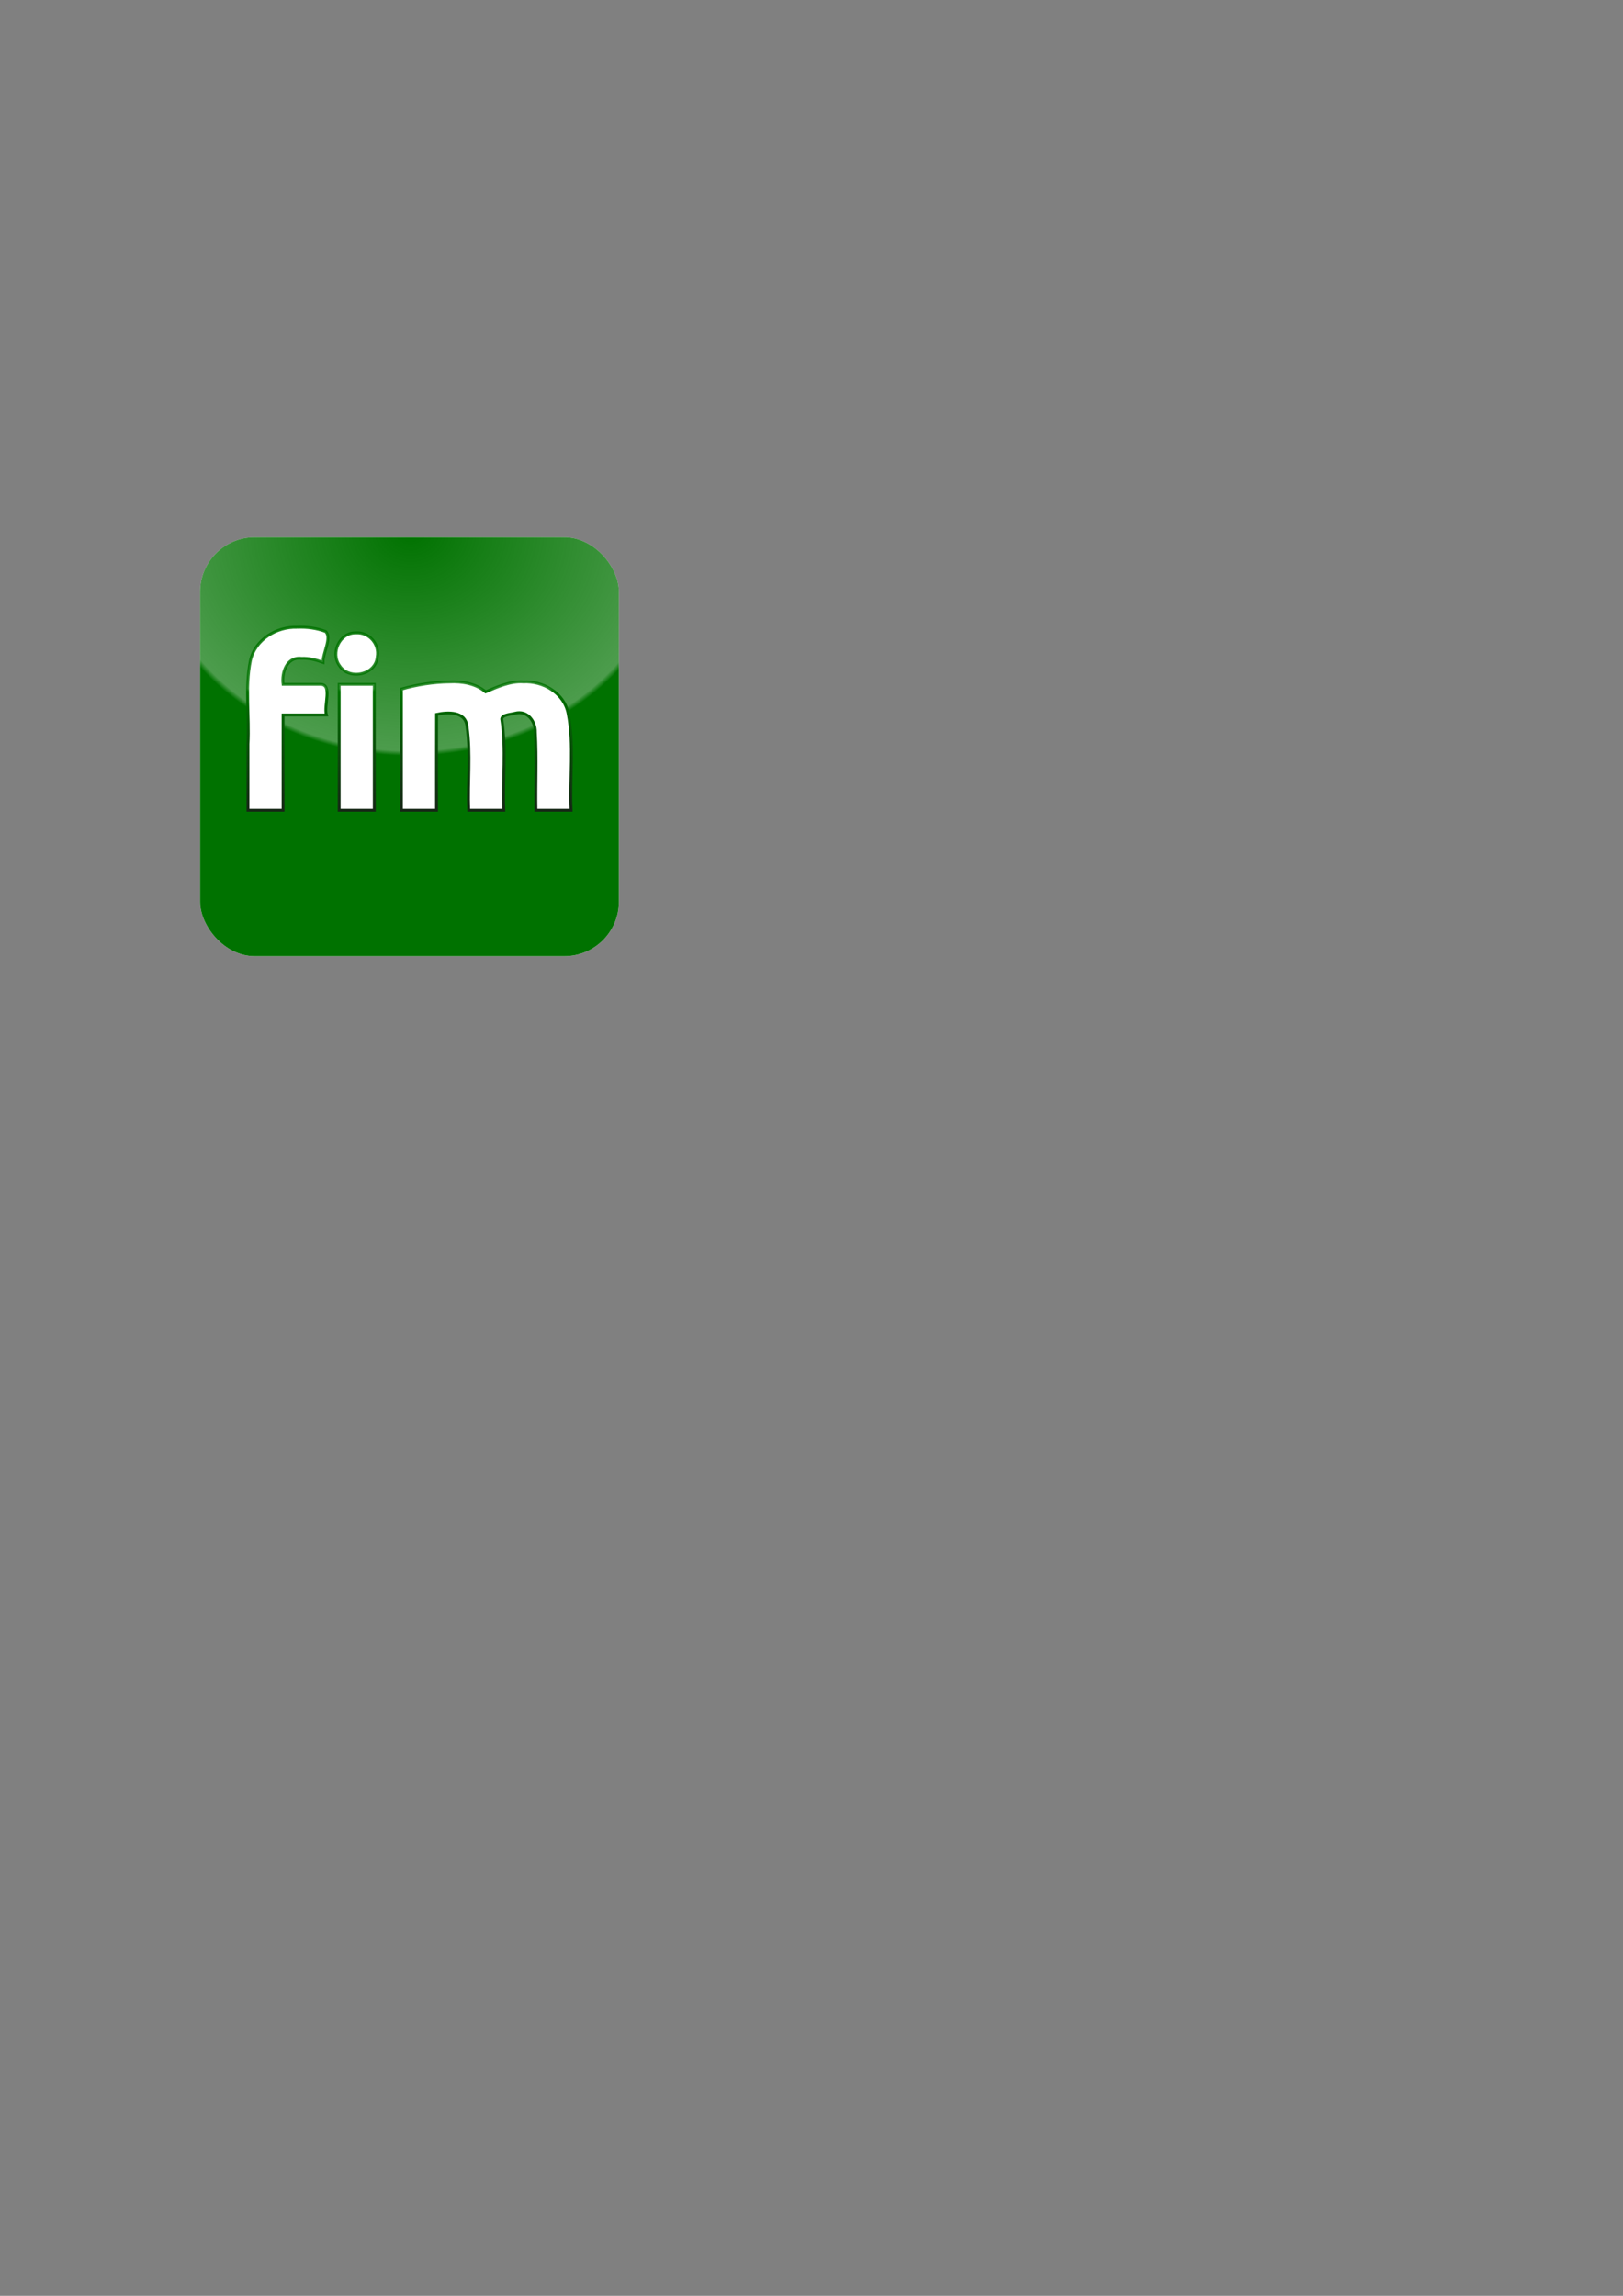 <?xml version="1.0" encoding="UTF-8" standalone="no"?>
<!-- Created with Inkscape (http://www.inkscape.org/) -->

<svg
   xmlns:osb="http://www.openswatchbook.org/uri/2009/osb"
   xmlns:dc="http://purl.org/dc/elements/1.1/"
   xmlns:cc="http://creativecommons.org/ns#"
   xmlns:rdf="http://www.w3.org/1999/02/22-rdf-syntax-ns#"
   xmlns:svg="http://www.w3.org/2000/svg"
   xmlns="http://www.w3.org/2000/svg"
   xmlns:xlink="http://www.w3.org/1999/xlink"
   xmlns:sodipodi="http://sodipodi.sourceforge.net/DTD/sodipodi-0.dtd"
   xmlns:inkscape="http://www.inkscape.org/namespaces/inkscape"
   width="210mm"
   height="297mm"
   viewBox="0 0 744.094 1052.362"
   id="svg2"
   version="1.1"
   inkscape:version="0.91 r13725"
   sodipodi:docname="logo.svg"
   inkscape:export-filename="/extend/evrignaud/Documents-Perso/Projects/fim-gh-pages/images/logo-32.png"
   inkscape:export-xdpi="15"
   inkscape:export-ydpi="15">
  <rect x="0" y="0" width="744.094" height="1052.362" fill="#808080" stroke="none"/>
  <defs
     id="defs4">
    <linearGradient
       inkscape:collect="always"
       id="linearGradient4160">
      <stop
         style="stop-color:#ffffff;stop-opacity:1;"
         offset="0"
         id="stop4162" />
      <stop
         style="stop-color:#ffffff;stop-opacity:0;"
         offset="1"
         id="stop4164" />
    </linearGradient>
    <linearGradient
       id="linearGradient4150"
       inkscape:collect="always">
      <stop
         id="stop4152"
         offset="0"
         style="stop-color:#007200;stop-opacity:1;" />
      <stop
         style="stop-color:#007200;stop-opacity:0.8"
         offset="0.497"
         id="stop4154" />
      <stop
         style="stop-color:#007200;stop-opacity:1"
         offset="0.508"
         id="stop4156" />
      <stop
         id="stop4158"
         offset="1"
         style="stop-color:#1a1a1a;stop-opacity:1" />
    </linearGradient>
    <linearGradient
       inkscape:collect="always"
       id="linearGradient4210">
      <stop
         style="stop-color:#007200;stop-opacity:1;"
         offset="0"
         id="stop4212" />
      <stop
         id="stop4220"
         offset="0.497"
         style="stop-color:#007200;stop-opacity:0.7" />
      <stop
         id="stop4218"
         offset="0.508"
         style="stop-color:#007200;stop-opacity:1" />
      <stop
         style="stop-color:#007200;stop-opacity:1"
         offset="1"
         id="stop4214" />
    </linearGradient>
    <linearGradient
       id="linearGradient5582"
       osb:paint="solid">
      <stop
         id="stop5584"
         offset="1"
         style="stop-color:#000000;stop-opacity:1;" />
    </linearGradient>
    <linearGradient
       inkscape:collect="always"
       xlink:href="#linearGradient4150"
       id="linearGradient5619"
       x1="280.426"
       y1="417.597"
       x2="280.426"
       y2="356.703"
       gradientUnits="userSpaceOnUse"
       gradientTransform="matrix(1.08,0,0,1.08,-76.043,-80.169)" />
    <radialGradient
       inkscape:collect="always"
       xlink:href="#linearGradient4160"
       id="radialGradient4166"
       cx="184.672"
       cy="332.065"
       fx="184.672"
       fy="332.065"
       r="84.963"
       gradientTransform="matrix(1,0,0,0.395,0,200.862)"
       gradientUnits="userSpaceOnUse" />
    <radialGradient
       inkscape:collect="always"
       xlink:href="#linearGradient4210"
       id="radialGradient4156"
       cx="161.979"
       cy="295.82"
       fx="161.979"
       fy="295.82"
       r="96"
       gradientUnits="userSpaceOnUse"
       gradientTransform="matrix(-2.485,0,0,-2.105,590.758,866.455)" />
    <linearGradient
       inkscape:collect="always"
       xlink:href="#linearGradient4150"
       id="linearGradient4208"
       gradientUnits="userSpaceOnUse"
       gradientTransform="matrix(1.14,0,0,1.14,-68.485,-100.224)"
       x1="238.255"
       y1="308.233"
       x2="238.255"
       y2="422.044" />
  </defs>
  <sodipodi:namedview
     id="base"
     pagecolor="#ffffff"
     bordercolor="#666666"
     borderopacity="1.0"
     inkscape:pageopacity="0.0"
     inkscape:pageshadow="2"
     inkscape:zoom="2.8"
     inkscape:cx="199.56894"
     inkscape:cy="699.87441"
     inkscape:document-units="px"
     inkscape:current-layer="layer1"
     showgrid="false"
     inkscape:window-width="1920"
     inkscape:window-height="1030"
     inkscape:window-x="0"
     inkscape:window-y="22"
     inkscape:window-maximized="1" />
  <g
     inkscape:label="Calque 1"
     inkscape:groupmode="layer"
     id="layer1">
    <rect
       rx="25"
       y="246.28"
       x="91.743"
       height="192"
       width="192"
       id="rect3348"
       style="fill:#ffffff;fill-opacity:1;fill-rule:nonzero;stroke:none;stroke-width:2;stroke-miterlimit:4;stroke-dasharray:none;stroke-opacity:0.961" />
    <rect
       style="fill:url(#radialGradient4156);fill-opacity:1;fill-rule:nonzero;stroke:none;stroke-width:2;stroke-miterlimit:4;stroke-dasharray:none;stroke-opacity:0.961"
       id="rect6256"
       width="192"
       height="192"
       x="91.743"
       y="246.28"
       rx="25" />
    <path
       style="font-style:normal;font-variant:normal;font-weight:500;font-stretch:normal;font-size:115.995px;line-height:100%;font-family:Ubuntu;-inkscape-font-specification:'Ubuntu, Medium';text-align:start;letter-spacing:0px;word-spacing:0px;writing-mode:lr-tb;text-anchor:start;fill:#ffffff;fill-opacity:1;stroke:url(#linearGradient4208);stroke-width:1.308;stroke-linecap:butt;stroke-linejoin:miter;stroke-miterlimit:4;stroke-dasharray:none;stroke-opacity:1"
       d="m 136.309,287.528 c -9.553,-0.338 -19.328,5.625 -21.502,15.286 -2.557,12.549 -0.414,25.557 -1.117,38.273 0,10.099 0,20.198 0,30.297 5.364,0 10.728,0 16.091,0 0,-14.558 0,-29.116 0,-43.674 6.624,0 13.247,0 19.871,0 -1.285,-4.281 2.865,-13.997 -2.677,-14.021 -5.731,0 -11.463,0 -17.194,0 -0.729,-5.394 1.662,-12.719 8.415,-11.944 3.4,-0.173 6.732,0.734 9.9,1.877 -0.048,-4.46 4.13,-11.316 1.209,-14.147 -4.144,-1.561 -8.585,-2.132 -12.996,-1.948 z m 26.854,2.574 c -7.457,-0.213 -11.758,9.273 -7.474,15.07 4.421,6.749 16.602,4.222 17.262,-4.069 1.073,-5.922 -3.762,-11.423 -9.788,-11.001 z m 42.855,22.464 c -7.431,0.123 -14.836,1.286 -21.985,3.302 0,18.506 0,37.011 0,55.517 5.364,0 10.729,0 16.093,0 0.021,-14.633 -0.042,-29.337 0.031,-43.926 5.078,-1.103 13.164,-1.496 13.927,5.39 1.844,12.723 0.267,25.716 0.789,38.536 5.364,0 10.729,0 16.093,0 -0.589,-13.917 1.208,-28.034 -0.953,-41.837 0.198,-1.998 4.349,-2.068 6.118,-2.605 5.652,-1.511 9.444,3.792 9.302,8.687 0.701,11.895 0.066,23.842 0.282,35.755 5.364,0 10.728,0 16.091,0 -0.713,-14.768 1.538,-29.817 -1.358,-44.411 -1.857,-9.353 -11.454,-14.867 -20.533,-14.415 -6.071,-0.418 -12.173,2.461 -17.269,4.559 -4.65,-3.818 -10.779,-4.822 -16.63,-4.552 z m -50.515,2.908 c 0,18.637 0,37.274 0,55.91 5.364,0 10.728,0 16.091,0 0,-19.232 0,-38.463 0,-57.695 -5.364,0 -10.728,0 -16.091,0 l 0,0.892 0,0.892 z"
       id="text6301"
       inkscape:connector-curvature="0" />
  </g>
</svg>
